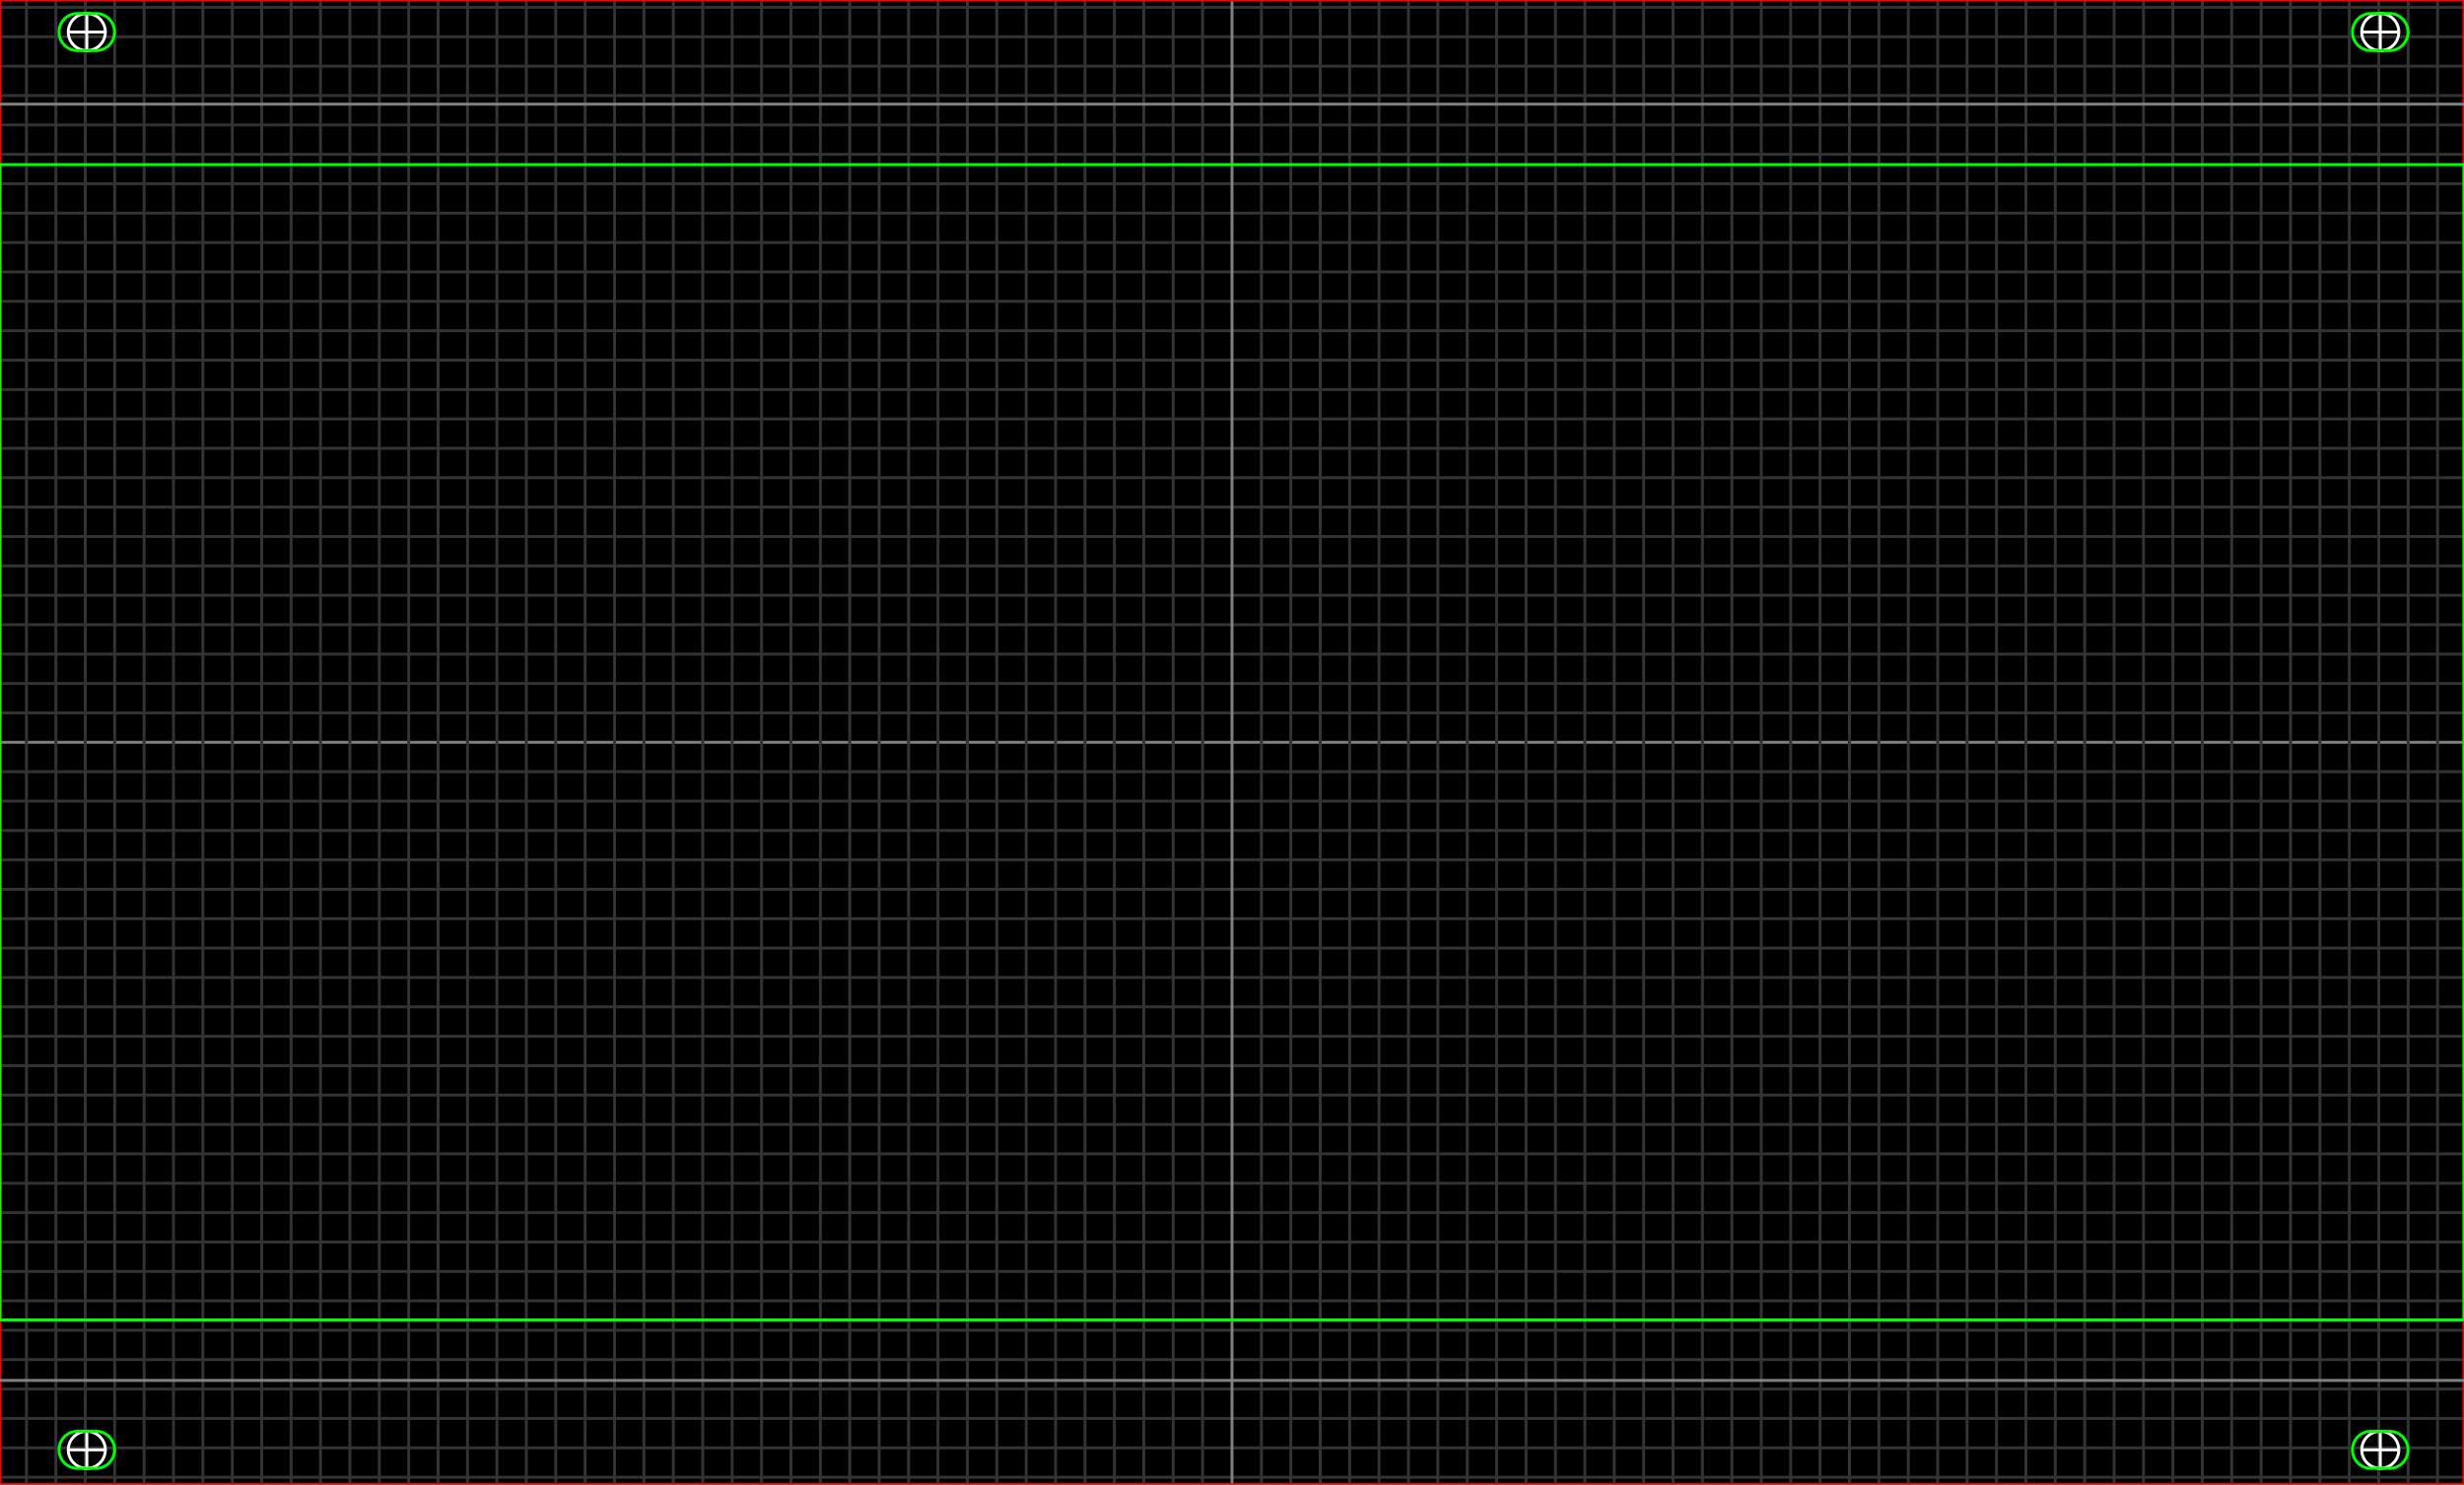 <?xml version="1.0" encoding="UTF-8"?>
<svg xmlns="http://www.w3.org/2000/svg" xmlns:l="http://www.w3.org/1999/xlink" version="1.1" width="212.852mm" height="128.27mm" viewBox="0 0 212.852 128.27" color-profile="auto" color-interpolation="linearRGB" color-interpolation-filters="linearRGB"><?xpacket begin="﻿" id="W5M0MpCehiHzreSzNTczkc9d"?><x:xmpmeta xmlns:x="adobe:ns:meta/"><r:RDF xmlns:r="http://www.w3.org/1999/02/22-rdf-syntax-ns#" xmlns:d="http://purl.org/dc/elements/1.1/" xmlns:x="http://ns.adobe.com/xap/1.0/"><r:Description r:about=""><d:title><r:Alt><r:li xml:lang="x-default">Eurorack template for 42 HP</r:li></r:Alt></d:title></r:Description></r:RDF></x:xmpmeta><?xpacket end="w"?><g fill="none" stroke-miterlimit="9.981" transform="matrix(1 0 0 -1 -0 128.27)"><defs><path id="i1" d="M0 0L212.852 0L212.852 128.27L0 128.27Z"/></defs><use l:href="#i1" fill="#000000"/><defs><path id="i2" d="M0 0.635L212.852 0.635"/></defs><use l:href="#i2" stroke-width="0.254" stroke="#333333"/><defs><path id="i3" d="M0 127.635L212.852 127.635"/></defs><use l:href="#i3" stroke-width="0.254" stroke="#333333"/><defs><path id="i4" d="M0 3.175L212.852 3.175"/></defs><use l:href="#i4" stroke-width="0.254" stroke="#333333"/><defs><path id="i5" d="M0 125.095L212.852 125.095"/></defs><use l:href="#i5" stroke-width="0.254" stroke="#333333"/><defs><path id="i6" d="M0 5.715L212.852 5.715"/></defs><use l:href="#i6" stroke-width="0.254" stroke="#333333"/><defs><path id="i7" d="M0 122.555L212.852 122.555"/></defs><use l:href="#i7" stroke-width="0.254" stroke="#333333"/><defs><path id="i8" d="M0 8.255L212.852 8.255"/></defs><use l:href="#i8" stroke-width="0.254" stroke="#333333"/><defs><path id="i9" d="M0 120.015L212.852 120.015"/></defs><use l:href="#i9" stroke-width="0.254" stroke="#333333"/><defs><path id="i10" d="M0 10.795L212.852 10.795"/></defs><use l:href="#i10" stroke-width="0.254" stroke="#333333"/><defs><path id="i11" d="M0 117.475L212.852 117.475"/></defs><use l:href="#i11" stroke-width="0.254" stroke="#333333"/><defs><path id="i12" d="M0 13.335L212.852 13.335"/></defs><use l:href="#i12" stroke-width="0.254" stroke="#333333"/><defs><path id="i13" d="M0 114.935L212.852 114.935"/></defs><use l:href="#i13" stroke-width="0.254" stroke="#333333"/><defs><path id="i14" d="M0 15.875L212.852 15.875"/></defs><use l:href="#i14" stroke-width="0.254" stroke="#333333"/><defs><path id="i15" d="M0 112.395L212.852 112.395"/></defs><use l:href="#i15" stroke-width="0.254" stroke="#333333"/><defs><path id="i16" d="M0 18.415L212.852 18.415"/></defs><use l:href="#i16" stroke-width="0.254" stroke="#333333"/><defs><path id="i17" d="M0 109.855L212.852 109.855"/></defs><use l:href="#i17" stroke-width="0.254" stroke="#333333"/><defs><path id="i18" d="M0 20.955L212.852 20.955"/></defs><use l:href="#i18" stroke-width="0.254" stroke="#333333"/><defs><path id="i19" d="M0 107.315L212.852 107.315"/></defs><use l:href="#i19" stroke-width="0.254" stroke="#333333"/><defs><path id="i20" d="M0 23.495L212.852 23.495"/></defs><use l:href="#i20" stroke-width="0.254" stroke="#333333"/><defs><path id="i21" d="M0 104.775L212.852 104.775"/></defs><use l:href="#i21" stroke-width="0.254" stroke="#333333"/><defs><path id="i22" d="M0 26.035L212.852 26.035"/></defs><use l:href="#i22" stroke-width="0.254" stroke="#333333"/><defs><path id="i23" d="M0 102.235L212.852 102.235"/></defs><use l:href="#i23" stroke-width="0.254" stroke="#333333"/><defs><path id="i24" d="M0 28.575L212.852 28.575"/></defs><use l:href="#i24" stroke-width="0.254" stroke="#333333"/><defs><path id="i25" d="M0 99.695L212.852 99.695"/></defs><use l:href="#i25" stroke-width="0.254" stroke="#333333"/><defs><path id="i26" d="M0 31.115L212.852 31.115"/></defs><use l:href="#i26" stroke-width="0.254" stroke="#333333"/><defs><path id="i27" d="M0 97.155L212.852 97.155"/></defs><use l:href="#i27" stroke-width="0.254" stroke="#333333"/><defs><path id="i28" d="M0 33.655L212.852 33.655"/></defs><use l:href="#i28" stroke-width="0.254" stroke="#333333"/><defs><path id="i29" d="M0 94.615L212.852 94.615"/></defs><use l:href="#i29" stroke-width="0.254" stroke="#333333"/><defs><path id="i30" d="M0 36.195L212.852 36.195"/></defs><use l:href="#i30" stroke-width="0.254" stroke="#333333"/><defs><path id="i31" d="M0 92.075L212.852 92.075"/></defs><use l:href="#i31" stroke-width="0.254" stroke="#333333"/><defs><path id="i32" d="M0 38.735L212.852 38.735"/></defs><use l:href="#i32" stroke-width="0.254" stroke="#333333"/><defs><path id="i33" d="M0 89.535L212.852 89.535"/></defs><use l:href="#i33" stroke-width="0.254" stroke="#333333"/><defs><path id="i34" d="M0 41.275L212.852 41.275"/></defs><use l:href="#i34" stroke-width="0.254" stroke="#333333"/><defs><path id="i35" d="M0 86.995L212.852 86.995"/></defs><use l:href="#i35" stroke-width="0.254" stroke="#333333"/><defs><path id="i36" d="M0 43.815L212.852 43.815"/></defs><use l:href="#i36" stroke-width="0.254" stroke="#333333"/><defs><path id="i37" d="M0 84.455L212.852 84.455"/></defs><use l:href="#i37" stroke-width="0.254" stroke="#333333"/><defs><path id="i38" d="M0 46.355L212.852 46.355"/></defs><use l:href="#i38" stroke-width="0.254" stroke="#333333"/><defs><path id="i39" d="M0 81.915L212.852 81.915"/></defs><use l:href="#i39" stroke-width="0.254" stroke="#333333"/><defs><path id="i40" d="M0 48.895L212.852 48.895"/></defs><use l:href="#i40" stroke-width="0.254" stroke="#333333"/><defs><path id="i41" d="M0 79.375L212.852 79.375"/></defs><use l:href="#i41" stroke-width="0.254" stroke="#333333"/><defs><path id="i42" d="M0 51.435L212.852 51.435"/></defs><use l:href="#i42" stroke-width="0.254" stroke="#333333"/><defs><path id="i43" d="M0 76.835L212.852 76.835"/></defs><use l:href="#i43" stroke-width="0.254" stroke="#333333"/><defs><path id="i44" d="M0 53.975L212.852 53.975"/></defs><use l:href="#i44" stroke-width="0.254" stroke="#333333"/><defs><path id="i45" d="M0 74.295L212.852 74.295"/></defs><use l:href="#i45" stroke-width="0.254" stroke="#333333"/><defs><path id="i46" d="M0 56.515L212.852 56.515"/></defs><use l:href="#i46" stroke-width="0.254" stroke="#333333"/><defs><path id="i47" d="M0 71.755L212.852 71.755"/></defs><use l:href="#i47" stroke-width="0.254" stroke="#333333"/><defs><path id="i48" d="M0 59.055L212.852 59.055"/></defs><use l:href="#i48" stroke-width="0.254" stroke="#333333"/><defs><path id="i49" d="M0 69.215L212.852 69.215"/></defs><use l:href="#i49" stroke-width="0.254" stroke="#333333"/><defs><path id="i50" d="M0 61.595L212.852 61.595"/></defs><use l:href="#i50" stroke-width="0.254" stroke="#333333"/><defs><path id="i51" d="M0 66.675L212.852 66.675"/></defs><use l:href="#i51" stroke-width="0.254" stroke="#333333"/><defs><path id="i52" d="M0 64.135L212.852 64.135"/></defs><use l:href="#i52" stroke-width="0.254" stroke="#808080"/><defs><path id="i53" d="M2.286 0L2.286 128.27"/></defs><use l:href="#i53" stroke-width="0.254" stroke="#333333"/><defs><path id="i54" d="M210.566 0L210.566 128.27"/></defs><use l:href="#i54" stroke-width="0.254" stroke="#333333"/><defs><path id="i55" d="M4.826 0L4.826 128.27"/></defs><use l:href="#i55" stroke-width="0.254" stroke="#333333"/><defs><path id="i56" d="M208.026 0L208.026 128.27"/></defs><use l:href="#i56" stroke-width="0.254" stroke="#333333"/><defs><path id="i57" d="M7.366 0L7.366 128.27"/></defs><use l:href="#i57" stroke-width="0.254" stroke="#333333"/><defs><path id="i58" d="M205.486 0L205.486 128.27"/></defs><use l:href="#i58" stroke-width="0.254" stroke="#333333"/><defs><path id="i59" d="M9.906 0L9.906 128.27"/></defs><use l:href="#i59" stroke-width="0.254" stroke="#333333"/><defs><path id="i60" d="M202.946 0L202.946 128.27"/></defs><use l:href="#i60" stroke-width="0.254" stroke="#333333"/><defs><path id="i61" d="M12.446 0L12.446 128.27"/></defs><use l:href="#i61" stroke-width="0.254" stroke="#333333"/><defs><path id="i62" d="M200.406 0L200.406 128.27"/></defs><use l:href="#i62" stroke-width="0.254" stroke="#333333"/><defs><path id="i63" d="M14.986 0L14.986 128.27"/></defs><use l:href="#i63" stroke-width="0.254" stroke="#333333"/><defs><path id="i64" d="M197.866 0L197.866 128.27"/></defs><use l:href="#i64" stroke-width="0.254" stroke="#333333"/><defs><path id="i65" d="M17.526 0L17.526 128.27"/></defs><use l:href="#i65" stroke-width="0.254" stroke="#333333"/><defs><path id="i66" d="M195.326 0L195.326 128.27"/></defs><use l:href="#i66" stroke-width="0.254" stroke="#333333"/><defs><path id="i67" d="M20.066 0L20.066 128.27"/></defs><use l:href="#i67" stroke-width="0.254" stroke="#333333"/><defs><path id="i68" d="M192.786 0L192.786 128.27"/></defs><use l:href="#i68" stroke-width="0.254" stroke="#333333"/><defs><path id="i69" d="M22.606 0L22.606 128.27"/></defs><use l:href="#i69" stroke-width="0.254" stroke="#333333"/><defs><path id="i70" d="M190.246 0L190.246 128.27"/></defs><use l:href="#i70" stroke-width="0.254" stroke="#333333"/><defs><path id="i71" d="M25.146 0L25.146 128.27"/></defs><use l:href="#i71" stroke-width="0.254" stroke="#333333"/><defs><path id="i72" d="M187.706 0L187.706 128.27"/></defs><use l:href="#i72" stroke-width="0.254" stroke="#333333"/><defs><path id="i73" d="M27.686 0L27.686 128.27"/></defs><use l:href="#i73" stroke-width="0.254" stroke="#333333"/><defs><path id="i74" d="M185.166 0L185.166 128.27"/></defs><use l:href="#i74" stroke-width="0.254" stroke="#333333"/><defs><path id="i75" d="M30.226 0L30.226 128.27"/></defs><use l:href="#i75" stroke-width="0.254" stroke="#333333"/><defs><path id="i76" d="M182.626 0L182.626 128.27"/></defs><use l:href="#i76" stroke-width="0.254" stroke="#333333"/><defs><path id="i77" d="M32.766 0L32.766 128.27"/></defs><use l:href="#i77" stroke-width="0.254" stroke="#333333"/><defs><path id="i78" d="M180.086 0L180.086 128.27"/></defs><use l:href="#i78" stroke-width="0.254" stroke="#333333"/><defs><path id="i79" d="M35.306 0L35.306 128.27"/></defs><use l:href="#i79" stroke-width="0.254" stroke="#333333"/><defs><path id="i80" d="M177.546 0L177.546 128.27"/></defs><use l:href="#i80" stroke-width="0.254" stroke="#333333"/><defs><path id="i81" d="M37.846 0L37.846 128.27"/></defs><use l:href="#i81" stroke-width="0.254" stroke="#333333"/><defs><path id="i82" d="M175.006 0L175.006 128.27"/></defs><use l:href="#i82" stroke-width="0.254" stroke="#333333"/><defs><path id="i83" d="M40.386 0L40.386 128.27"/></defs><use l:href="#i83" stroke-width="0.254" stroke="#333333"/><defs><path id="i84" d="M172.466 0L172.466 128.27"/></defs><use l:href="#i84" stroke-width="0.254" stroke="#333333"/><defs><path id="i85" d="M42.926 0L42.926 128.27"/></defs><use l:href="#i85" stroke-width="0.254" stroke="#333333"/><defs><path id="i86" d="M169.926 0L169.926 128.27"/></defs><use l:href="#i86" stroke-width="0.254" stroke="#333333"/><defs><path id="i87" d="M45.466 0L45.466 128.27"/></defs><use l:href="#i87" stroke-width="0.254" stroke="#333333"/><defs><path id="i88" d="M167.386 0L167.386 128.27"/></defs><use l:href="#i88" stroke-width="0.254" stroke="#333333"/><defs><path id="i89" d="M48.006 0L48.006 128.27"/></defs><use l:href="#i89" stroke-width="0.254" stroke="#333333"/><defs><path id="i90" d="M164.846 0L164.846 128.27"/></defs><use l:href="#i90" stroke-width="0.254" stroke="#333333"/><defs><path id="i91" d="M50.546 0L50.546 128.27"/></defs><use l:href="#i91" stroke-width="0.254" stroke="#333333"/><defs><path id="i92" d="M162.306 0L162.306 128.27"/></defs><use l:href="#i92" stroke-width="0.254" stroke="#333333"/><defs><path id="i93" d="M53.086 0L53.086 128.27"/></defs><use l:href="#i93" stroke-width="0.254" stroke="#333333"/><defs><path id="i94" d="M159.766 0L159.766 128.27"/></defs><use l:href="#i94" stroke-width="0.254" stroke="#333333"/><defs><path id="i95" d="M55.626 0L55.626 128.27"/></defs><use l:href="#i95" stroke-width="0.254" stroke="#333333"/><defs><path id="i96" d="M157.226 0L157.226 128.27"/></defs><use l:href="#i96" stroke-width="0.254" stroke="#333333"/><defs><path id="i97" d="M58.166 0L58.166 128.27"/></defs><use l:href="#i97" stroke-width="0.254" stroke="#333333"/><defs><path id="i98" d="M154.686 0L154.686 128.27"/></defs><use l:href="#i98" stroke-width="0.254" stroke="#333333"/><defs><path id="i99" d="M60.706 0L60.706 128.27"/></defs><use l:href="#i99" stroke-width="0.254" stroke="#333333"/><defs><path id="i100" d="M152.146 0L152.146 128.27"/></defs><use l:href="#i100" stroke-width="0.254" stroke="#333333"/><defs><path id="i101" d="M63.246 0L63.246 128.27"/></defs><use l:href="#i101" stroke-width="0.254" stroke="#333333"/><defs><path id="i102" d="M149.606 0L149.606 128.27"/></defs><use l:href="#i102" stroke-width="0.254" stroke="#333333"/><defs><path id="i103" d="M65.786 0L65.786 128.27"/></defs><use l:href="#i103" stroke-width="0.254" stroke="#333333"/><defs><path id="i104" d="M147.066 0L147.066 128.27"/></defs><use l:href="#i104" stroke-width="0.254" stroke="#333333"/><defs><path id="i105" d="M68.326 0L68.326 128.27"/></defs><use l:href="#i105" stroke-width="0.254" stroke="#333333"/><defs><path id="i106" d="M144.526 0L144.526 128.27"/></defs><use l:href="#i106" stroke-width="0.254" stroke="#333333"/><defs><path id="i107" d="M70.866 0L70.866 128.27"/></defs><use l:href="#i107" stroke-width="0.254" stroke="#333333"/><defs><path id="i108" d="M141.986 0L141.986 128.27"/></defs><use l:href="#i108" stroke-width="0.254" stroke="#333333"/><defs><path id="i109" d="M73.406 0L73.406 128.27"/></defs><use l:href="#i109" stroke-width="0.254" stroke="#333333"/><defs><path id="i110" d="M139.446 0L139.446 128.27"/></defs><use l:href="#i110" stroke-width="0.254" stroke="#333333"/><defs><path id="i111" d="M75.946 0L75.946 128.27"/></defs><use l:href="#i111" stroke-width="0.254" stroke="#333333"/><defs><path id="i112" d="M136.906 0L136.906 128.27"/></defs><use l:href="#i112" stroke-width="0.254" stroke="#333333"/><defs><path id="i113" d="M78.486 0L78.486 128.27"/></defs><use l:href="#i113" stroke-width="0.254" stroke="#333333"/><defs><path id="i114" d="M134.366 0L134.366 128.27"/></defs><use l:href="#i114" stroke-width="0.254" stroke="#333333"/><defs><path id="i115" d="M81.026 0L81.026 128.27"/></defs><use l:href="#i115" stroke-width="0.254" stroke="#333333"/><defs><path id="i116" d="M131.826 0L131.826 128.27"/></defs><use l:href="#i116" stroke-width="0.254" stroke="#333333"/><defs><path id="i117" d="M83.566 0L83.566 128.27"/></defs><use l:href="#i117" stroke-width="0.254" stroke="#333333"/><defs><path id="i118" d="M129.286 0L129.286 128.27"/></defs><use l:href="#i118" stroke-width="0.254" stroke="#333333"/><defs><path id="i119" d="M86.106 0L86.106 128.27"/></defs><use l:href="#i119" stroke-width="0.254" stroke="#333333"/><defs><path id="i120" d="M126.746 0L126.746 128.27"/></defs><use l:href="#i120" stroke-width="0.254" stroke="#333333"/><defs><path id="i121" d="M88.646 0L88.646 128.27"/></defs><use l:href="#i121" stroke-width="0.254" stroke="#333333"/><defs><path id="i122" d="M124.206 0L124.206 128.27"/></defs><use l:href="#i122" stroke-width="0.254" stroke="#333333"/><defs><path id="i123" d="M91.186 0L91.186 128.27"/></defs><use l:href="#i123" stroke-width="0.254" stroke="#333333"/><defs><path id="i124" d="M121.666 0L121.666 128.27"/></defs><use l:href="#i124" stroke-width="0.254" stroke="#333333"/><defs><path id="i125" d="M93.726 0L93.726 128.27"/></defs><use l:href="#i125" stroke-width="0.254" stroke="#333333"/><defs><path id="i126" d="M119.126 0L119.126 128.27"/></defs><use l:href="#i126" stroke-width="0.254" stroke="#333333"/><defs><path id="i127" d="M96.266 0L96.266 128.27"/></defs><use l:href="#i127" stroke-width="0.254" stroke="#333333"/><defs><path id="i128" d="M116.586 0L116.586 128.27"/></defs><use l:href="#i128" stroke-width="0.254" stroke="#333333"/><defs><path id="i129" d="M98.806 0L98.806 128.27"/></defs><use l:href="#i129" stroke-width="0.254" stroke="#333333"/><defs><path id="i130" d="M114.046 0L114.046 128.27"/></defs><use l:href="#i130" stroke-width="0.254" stroke="#333333"/><defs><path id="i131" d="M101.346 0L101.346 128.27"/></defs><use l:href="#i131" stroke-width="0.254" stroke="#333333"/><defs><path id="i132" d="M111.506 0L111.506 128.27"/></defs><use l:href="#i132" stroke-width="0.254" stroke="#333333"/><defs><path id="i133" d="M103.886 0L103.886 128.27"/></defs><use l:href="#i133" stroke-width="0.254" stroke="#333333"/><defs><path id="i134" d="M108.966 0L108.966 128.27"/></defs><use l:href="#i134" stroke-width="0.254" stroke="#333333"/><defs><path id="i135" d="M106.426 0L106.426 128.27"/></defs><use l:href="#i135" stroke-width="0.254" stroke="#808080"/><use l:href="#i1" stroke-width="0.254" stroke="#FF0000"/><defs><path id="i136" d="M0 14.224L212.852 14.224L212.852 114.046L0 114.046Z"/></defs><use l:href="#i136" stroke-width="0.254" stroke="#00FF00"/><defs><path id="i137" d="M0 9L212.852 9"/></defs><use l:href="#i137" stroke-width="0.254" stroke="#808080"/><defs><path id="i138" d="M0 119.27L212.852 119.27"/></defs><use l:href="#i138" stroke-width="0.254" stroke="#808080"/><defs><path id="i139" d="M9.1 3A 1.6 1.6 0 0 1 5.9 3A 1.6 1.6 0 0 1 9.1 3Z"/></defs><use l:href="#i139" stroke-width="0.254" stroke="#FFFFFF"/><defs><path id="i140" d="M7.5 1.4L7.5 4.6"/></defs><use l:href="#i140" stroke-width="0.254" stroke="#FFFFFF"/><defs><path id="i141" d="M5.9 3L9.1 3"/></defs><use l:href="#i141" stroke-width="0.254" stroke="#FFFFFF"/><defs><path id="i142" d="M8.3 4.6A 1.6 1.6 0 0 0 8.3 1.4L6.7 1.4A 1.6 1.6 0 0 0 6.7 4.6Z"/></defs><use l:href="#i142" stroke-width="0.254" stroke="#00FF00"/><defs><path id="i143" d="M9.1 125.5A 1.6 1.6 0 0 1 5.9 125.5A 1.6 1.6 0 0 1 9.1 125.5Z"/></defs><use l:href="#i143" stroke-width="0.254" stroke="#FFFFFF"/><defs><path id="i144" d="M7.5 123.9L7.5 127.1"/></defs><use l:href="#i144" stroke-width="0.254" stroke="#FFFFFF"/><defs><path id="i145" d="M5.9 125.5L9.1 125.5"/></defs><use l:href="#i145" stroke-width="0.254" stroke="#FFFFFF"/><defs><path id="i146" d="M8.3 127.1A 1.6 1.6 0 0 0 8.3 123.9L6.7 123.9A 1.6 1.6 0 0 0 6.7 127.1Z"/></defs><use l:href="#i146" stroke-width="0.254" stroke="#00FF00"/><defs><path id="i147" d="M207.22 3A 1.6 1.6 0 0 1 204.02 3A 1.6 1.6 0 0 1 207.22 3Z"/></defs><use l:href="#i147" stroke-width="0.254" stroke="#FFFFFF"/><defs><path id="i148" d="M205.62 1.4L205.62 4.6"/></defs><use l:href="#i148" stroke-width="0.254" stroke="#FFFFFF"/><defs><path id="i149" d="M204.02 3L207.22 3"/></defs><use l:href="#i149" stroke-width="0.254" stroke="#FFFFFF"/><defs><path id="i150" d="M206.42 4.6A 1.6 1.6 0 0 0 206.42 1.4L204.82 1.4A 1.6 1.6 0 0 0 204.82 4.6Z"/></defs><use l:href="#i150" stroke-width="0.254" stroke="#00FF00"/><defs><path id="i151" d="M207.22 125.5A 1.6 1.6 0 0 1 204.02 125.5A 1.6 1.6 0 0 1 207.22 125.5Z"/></defs><use l:href="#i151" stroke-width="0.254" stroke="#FFFFFF"/><defs><path id="i152" d="M205.62 123.9L205.62 127.1"/></defs><use l:href="#i152" stroke-width="0.254" stroke="#FFFFFF"/><defs><path id="i153" d="M204.02 125.5L207.22 125.5"/></defs><use l:href="#i153" stroke-width="0.254" stroke="#FFFFFF"/><defs><path id="i154" d="M206.42 127.1A 1.6 1.6 0 0 0 206.42 123.9L204.82 123.9A 1.6 1.6 0 0 0 204.82 127.1Z"/></defs><use l:href="#i154" stroke-width="0.254" stroke="#00FF00"/></g></svg>
